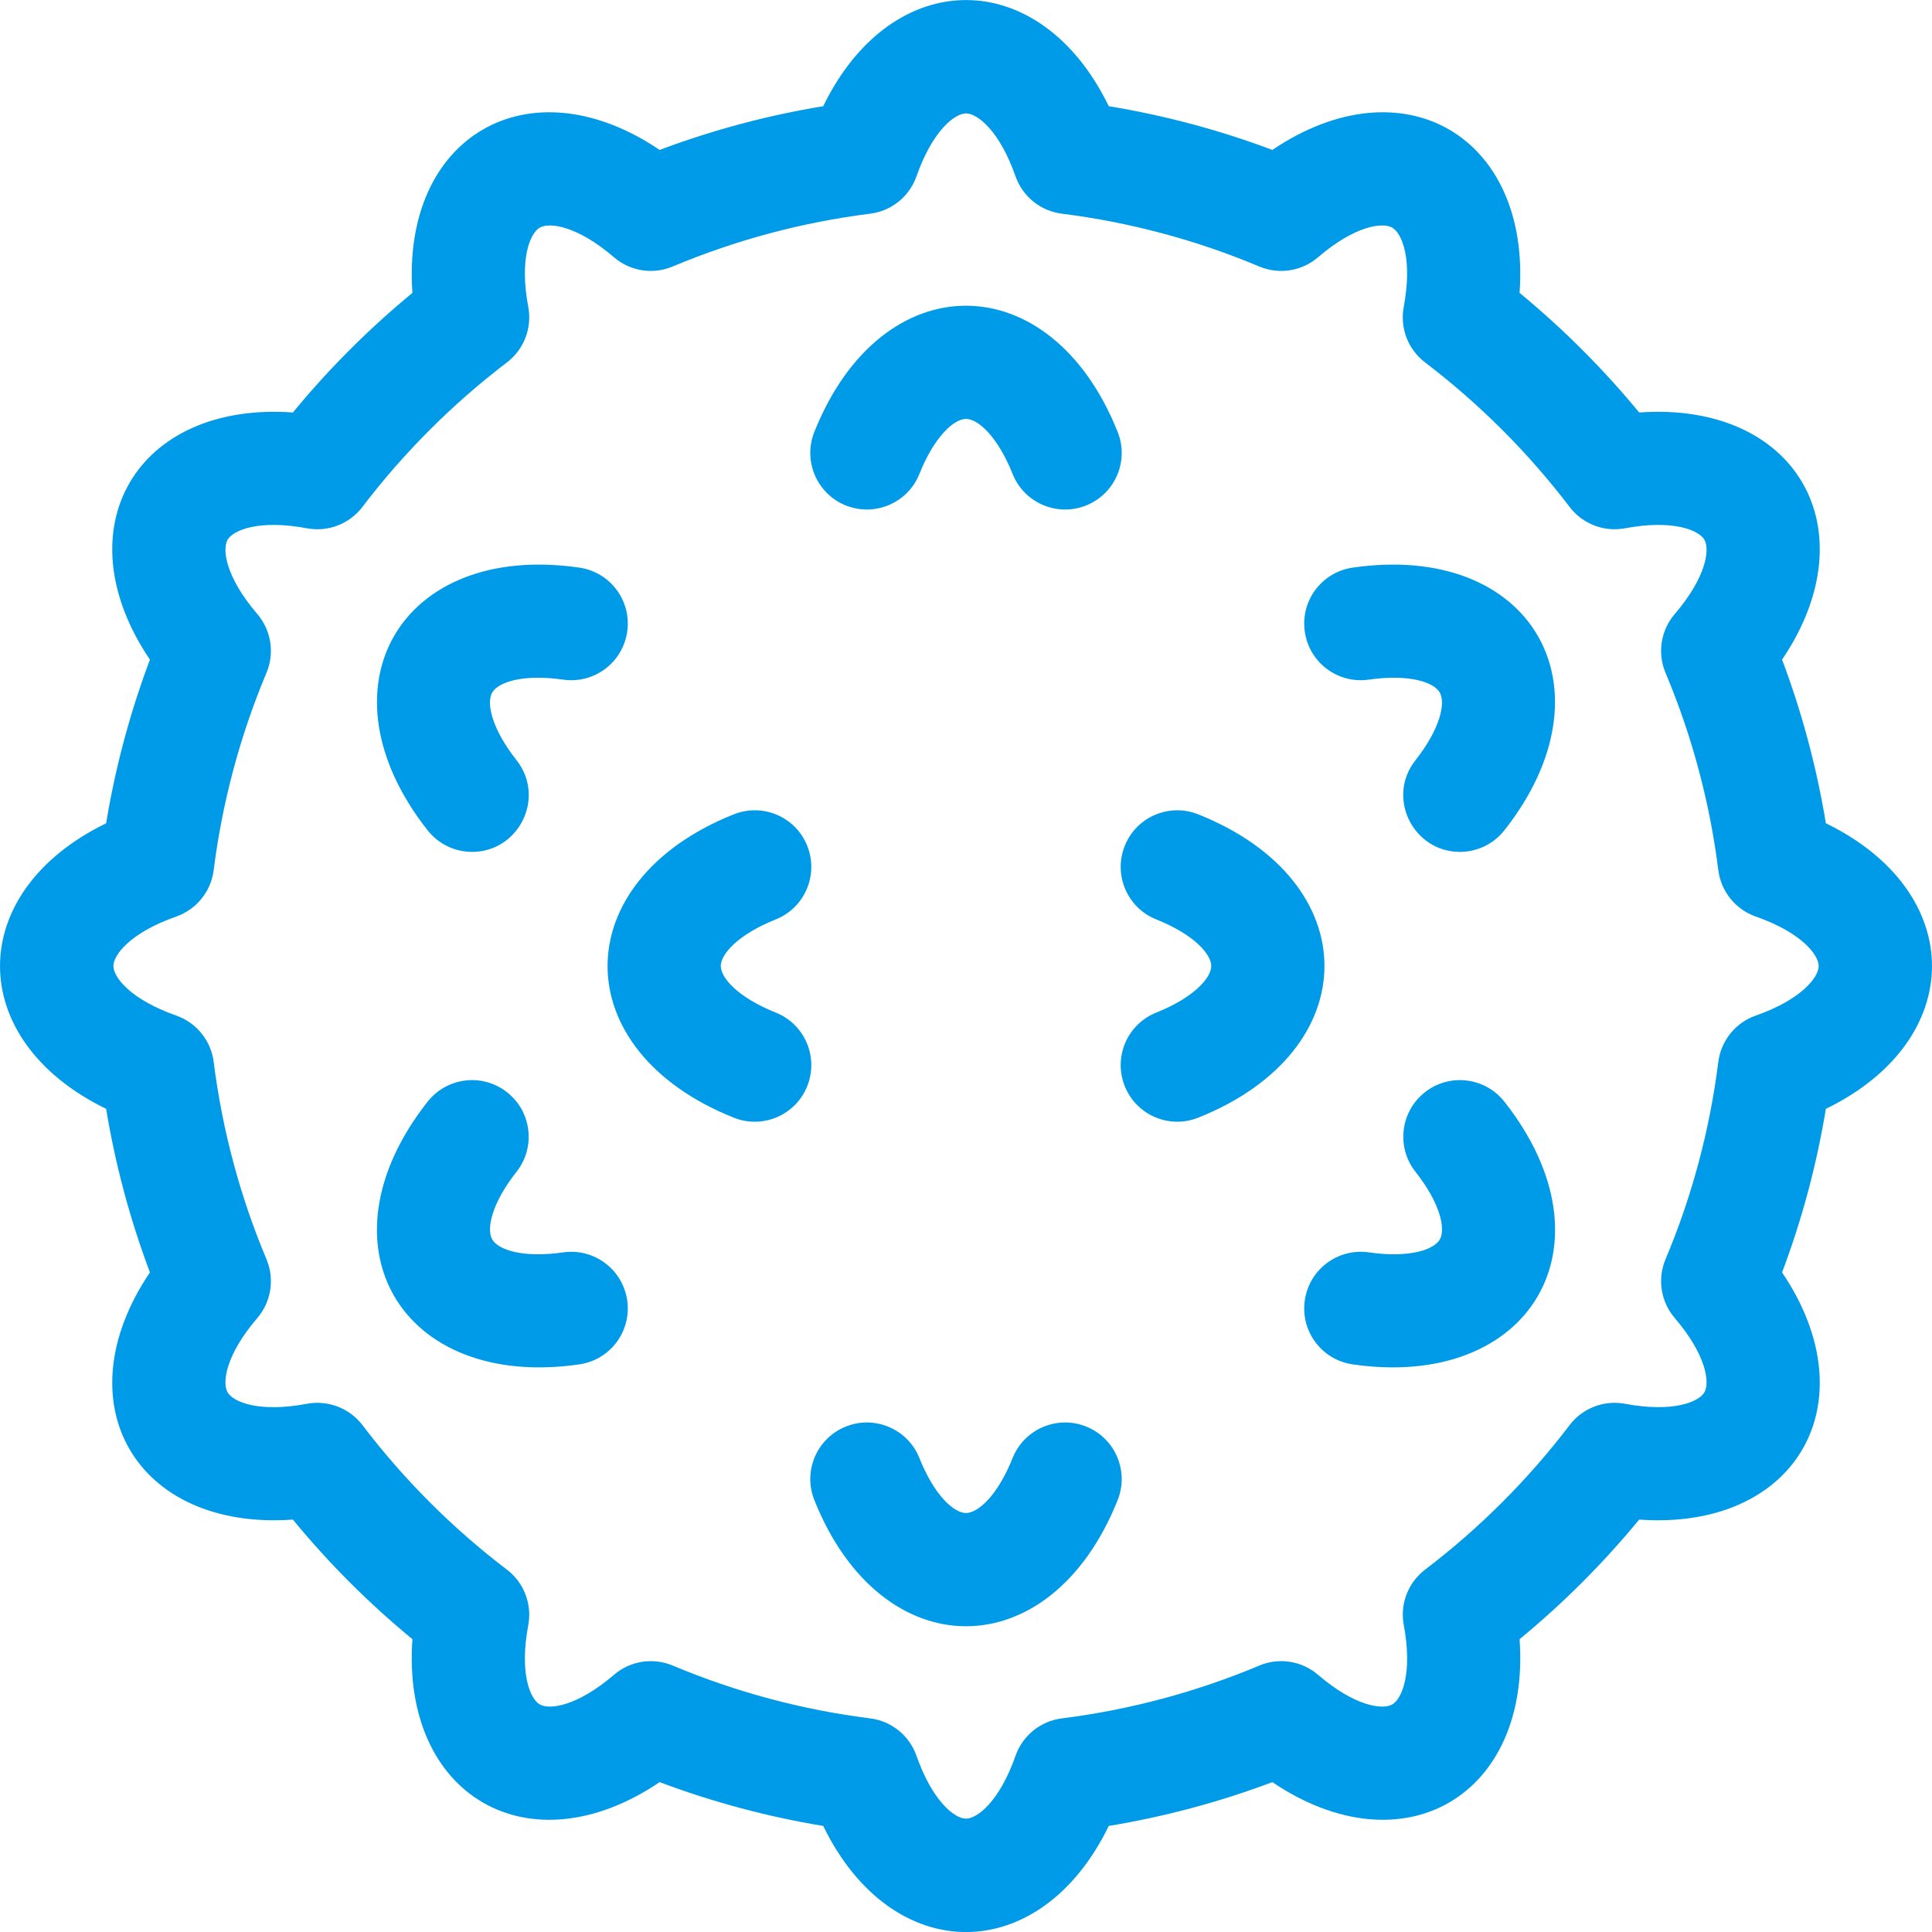 <svg width="30" height="30" viewBox="0 0 30 30" fill="none" xmlns="http://www.w3.org/2000/svg">
<g clip-path="url(#clip0)">
<path d="M28.352 12.784C28.209 11.916 27.982 11.065 27.672 10.243C29.04 8.219 27.892 6.232 25.453 6.405C24.895 5.728 24.273 5.106 23.596 4.548C23.77 2.111 21.783 0.96 19.757 2.328C18.935 2.019 18.084 1.792 17.217 1.649C16.148 -0.549 13.852 -0.548 12.783 1.649C11.916 1.792 11.065 2.019 10.243 2.328C8.219 0.961 6.231 2.109 6.404 4.548C5.727 5.106 5.105 5.728 4.548 6.405C2.111 6.232 0.959 8.218 2.328 10.243C2.019 11.065 1.791 11.916 1.648 12.784C-0.549 13.853 -0.549 16.149 1.648 17.218C1.791 18.085 2.019 18.936 2.328 19.758C0.96 21.782 2.109 23.77 4.548 23.596C5.105 24.274 5.727 24.896 6.404 25.453C6.231 27.89 8.217 29.041 10.243 27.673C11.065 27.982 11.916 28.21 12.783 28.353C13.852 30.55 16.148 30.55 17.217 28.353C18.084 28.21 18.935 27.982 19.757 27.673C21.782 29.04 23.77 27.892 23.596 25.453C24.273 24.896 24.895 24.274 25.453 23.596C27.89 23.77 29.041 21.784 27.672 19.758C27.982 18.936 28.209 18.085 28.352 17.218C30.549 16.149 30.549 13.853 28.352 12.784ZM27.263 15.77C26.949 15.88 26.724 16.159 26.682 16.489C26.549 17.544 26.274 18.576 25.862 19.554C25.733 19.861 25.789 20.214 26.006 20.467C26.499 21.043 26.551 21.472 26.466 21.62C26.38 21.768 25.981 21.938 25.234 21.798C24.907 21.737 24.574 21.865 24.373 22.129C23.729 22.975 22.974 23.73 22.129 24.373C21.864 24.575 21.736 24.908 21.798 25.235C21.938 25.982 21.768 26.381 21.62 26.466C21.471 26.552 21.042 26.5 20.466 26.006C20.214 25.789 19.86 25.734 19.554 25.863C18.575 26.274 17.544 26.55 16.489 26.683C16.158 26.724 15.88 26.949 15.769 27.264C15.518 27.98 15.171 28.24 14.999 28.24C14.829 28.24 14.483 27.98 14.231 27.264C14.121 26.949 13.842 26.724 13.512 26.683C12.456 26.55 11.425 26.274 10.447 25.863C10.139 25.734 9.786 25.79 9.534 26.006C8.958 26.5 8.529 26.552 8.381 26.466C8.232 26.381 8.062 25.982 8.203 25.235C8.264 24.908 8.136 24.575 7.871 24.373C7.026 23.73 6.271 22.975 5.628 22.129C5.426 21.865 5.092 21.737 4.766 21.798C4.019 21.939 3.62 21.769 3.534 21.62C3.449 21.472 3.501 21.043 3.995 20.467C4.211 20.214 4.267 19.861 4.138 19.554C3.727 18.576 3.451 17.544 3.318 16.489C3.276 16.159 3.051 15.88 2.737 15.77C2.021 15.518 1.761 15.172 1.761 15C1.761 14.829 2.021 14.483 2.737 14.232C3.051 14.121 3.276 13.843 3.318 13.512C3.451 12.457 3.727 11.426 4.138 10.447C4.267 10.14 4.211 9.787 3.995 9.534C3.501 8.959 3.449 8.529 3.534 8.381C3.62 8.233 4.019 8.063 4.766 8.203C5.093 8.265 5.426 8.136 5.627 7.872C6.271 7.027 7.026 6.272 7.871 5.628C8.136 5.427 8.264 5.093 8.203 4.766C8.062 4.019 8.232 3.621 8.381 3.535C8.529 3.449 8.958 3.501 9.534 3.995C9.786 4.212 10.14 4.267 10.446 4.138C11.425 3.727 12.456 3.451 13.512 3.318C13.842 3.277 14.121 3.052 14.231 2.738C14.483 2.021 14.829 1.761 15.001 1.761C15.172 1.761 15.518 2.021 15.769 2.738C15.88 3.052 16.158 3.277 16.488 3.318C17.544 3.451 18.575 3.727 19.554 4.138C19.86 4.267 20.214 4.212 20.466 3.995C21.042 3.501 21.471 3.449 21.619 3.535C21.768 3.621 21.938 4.019 21.797 4.766C21.736 5.093 21.864 5.427 22.129 5.628C22.974 6.272 23.729 7.026 24.373 7.872C24.574 8.136 24.908 8.265 25.234 8.203C25.981 8.063 26.38 8.233 26.466 8.381C26.551 8.529 26.499 8.959 26.006 9.534C25.789 9.787 25.733 10.14 25.862 10.447C26.274 11.426 26.549 12.457 26.682 13.512C26.724 13.843 26.949 14.121 27.263 14.232C27.98 14.483 28.24 14.83 28.24 15.001C28.24 15.172 27.98 15.518 27.263 15.77Z" fill="#009BE8"/>
<path d="M13.135 7.849C13.587 8.029 14.098 7.808 14.277 7.358C14.511 6.772 14.816 6.505 15 6.505C15.184 6.505 15.489 6.772 15.723 7.358C15.903 7.809 16.414 8.029 16.865 7.849C17.316 7.669 17.535 7.158 17.355 6.707C16.313 4.096 13.688 4.092 12.645 6.707C12.465 7.158 12.684 7.669 13.135 7.849Z" fill="#009BE8"/>
<path d="M12.045 15.723C11.459 15.489 11.192 15.184 11.192 15C11.192 14.816 11.459 14.511 12.045 14.277C12.496 14.097 12.715 13.586 12.535 13.135C12.356 12.684 11.845 12.465 11.394 12.645C8.783 13.687 8.779 16.312 11.394 17.355C11.846 17.536 12.356 17.314 12.535 16.865C12.715 16.414 12.496 15.903 12.045 15.723Z" fill="#009BE8"/>
<path d="M18.606 12.645C18.155 12.465 17.644 12.685 17.465 13.135C17.285 13.586 17.504 14.097 17.955 14.277C18.541 14.511 18.808 14.816 18.808 15C18.808 15.184 18.541 15.489 17.955 15.723C17.504 15.903 17.285 16.414 17.465 16.865C17.645 17.316 18.156 17.535 18.606 17.355C21.218 16.313 21.221 13.688 18.606 12.645Z" fill="#009BE8"/>
<path d="M7.331 13.228C8.055 13.228 8.478 12.386 8.021 11.805C7.63 11.31 7.551 10.912 7.643 10.753C7.736 10.593 8.119 10.463 8.743 10.553C9.224 10.623 9.67 10.29 9.739 9.809C9.809 9.329 9.476 8.883 8.996 8.814C6.214 8.41 4.897 10.682 6.64 12.893C6.814 13.113 7.071 13.228 7.331 13.228Z" fill="#009BE8"/>
<path d="M8.743 19.447C8.119 19.537 7.736 19.407 7.644 19.247C7.551 19.088 7.63 18.69 8.021 18.195C8.321 17.814 8.256 17.261 7.874 16.961C7.493 16.66 6.941 16.726 6.64 17.107C4.889 19.328 6.228 21.587 8.995 21.186C9.476 21.117 9.809 20.671 9.739 20.191C9.669 19.71 9.223 19.377 8.743 19.447Z" fill="#009BE8"/>
<path d="M16.865 22.151C16.414 21.971 15.903 22.191 15.723 22.642C15.489 23.228 15.184 23.494 15 23.494C14.816 23.494 14.511 23.228 14.277 22.642C14.097 22.191 13.586 21.971 13.135 22.151C12.685 22.331 12.465 22.842 12.645 23.293C13.687 25.904 16.312 25.907 17.355 23.293C17.535 22.842 17.315 22.331 16.865 22.151Z" fill="#009BE8"/>
<path d="M22.125 16.961C21.744 17.261 21.679 17.814 21.979 18.195C22.37 18.69 22.449 19.087 22.357 19.247C22.264 19.407 21.881 19.537 21.257 19.447C20.776 19.377 20.33 19.71 20.261 20.191C20.191 20.671 20.524 21.117 21.005 21.186C23.768 21.587 25.113 19.331 23.36 17.107C23.059 16.726 22.507 16.66 22.125 16.961Z" fill="#009BE8"/>
<path d="M21.257 10.553C21.881 10.463 22.264 10.593 22.356 10.752C22.448 10.912 22.37 11.31 21.979 11.805C21.522 12.385 21.944 13.228 22.669 13.228C22.929 13.228 23.186 13.113 23.36 12.893C25.1 10.685 23.79 8.41 21.005 8.814C20.524 8.883 20.191 9.329 20.261 9.809C20.33 10.29 20.776 10.623 21.257 10.553Z" fill="#009BE8"/>
</g>
<defs>
<clipPath id="clip0">
<rect width="30" height="30" fill="white"/>
</clipPath>
</defs>
</svg>
